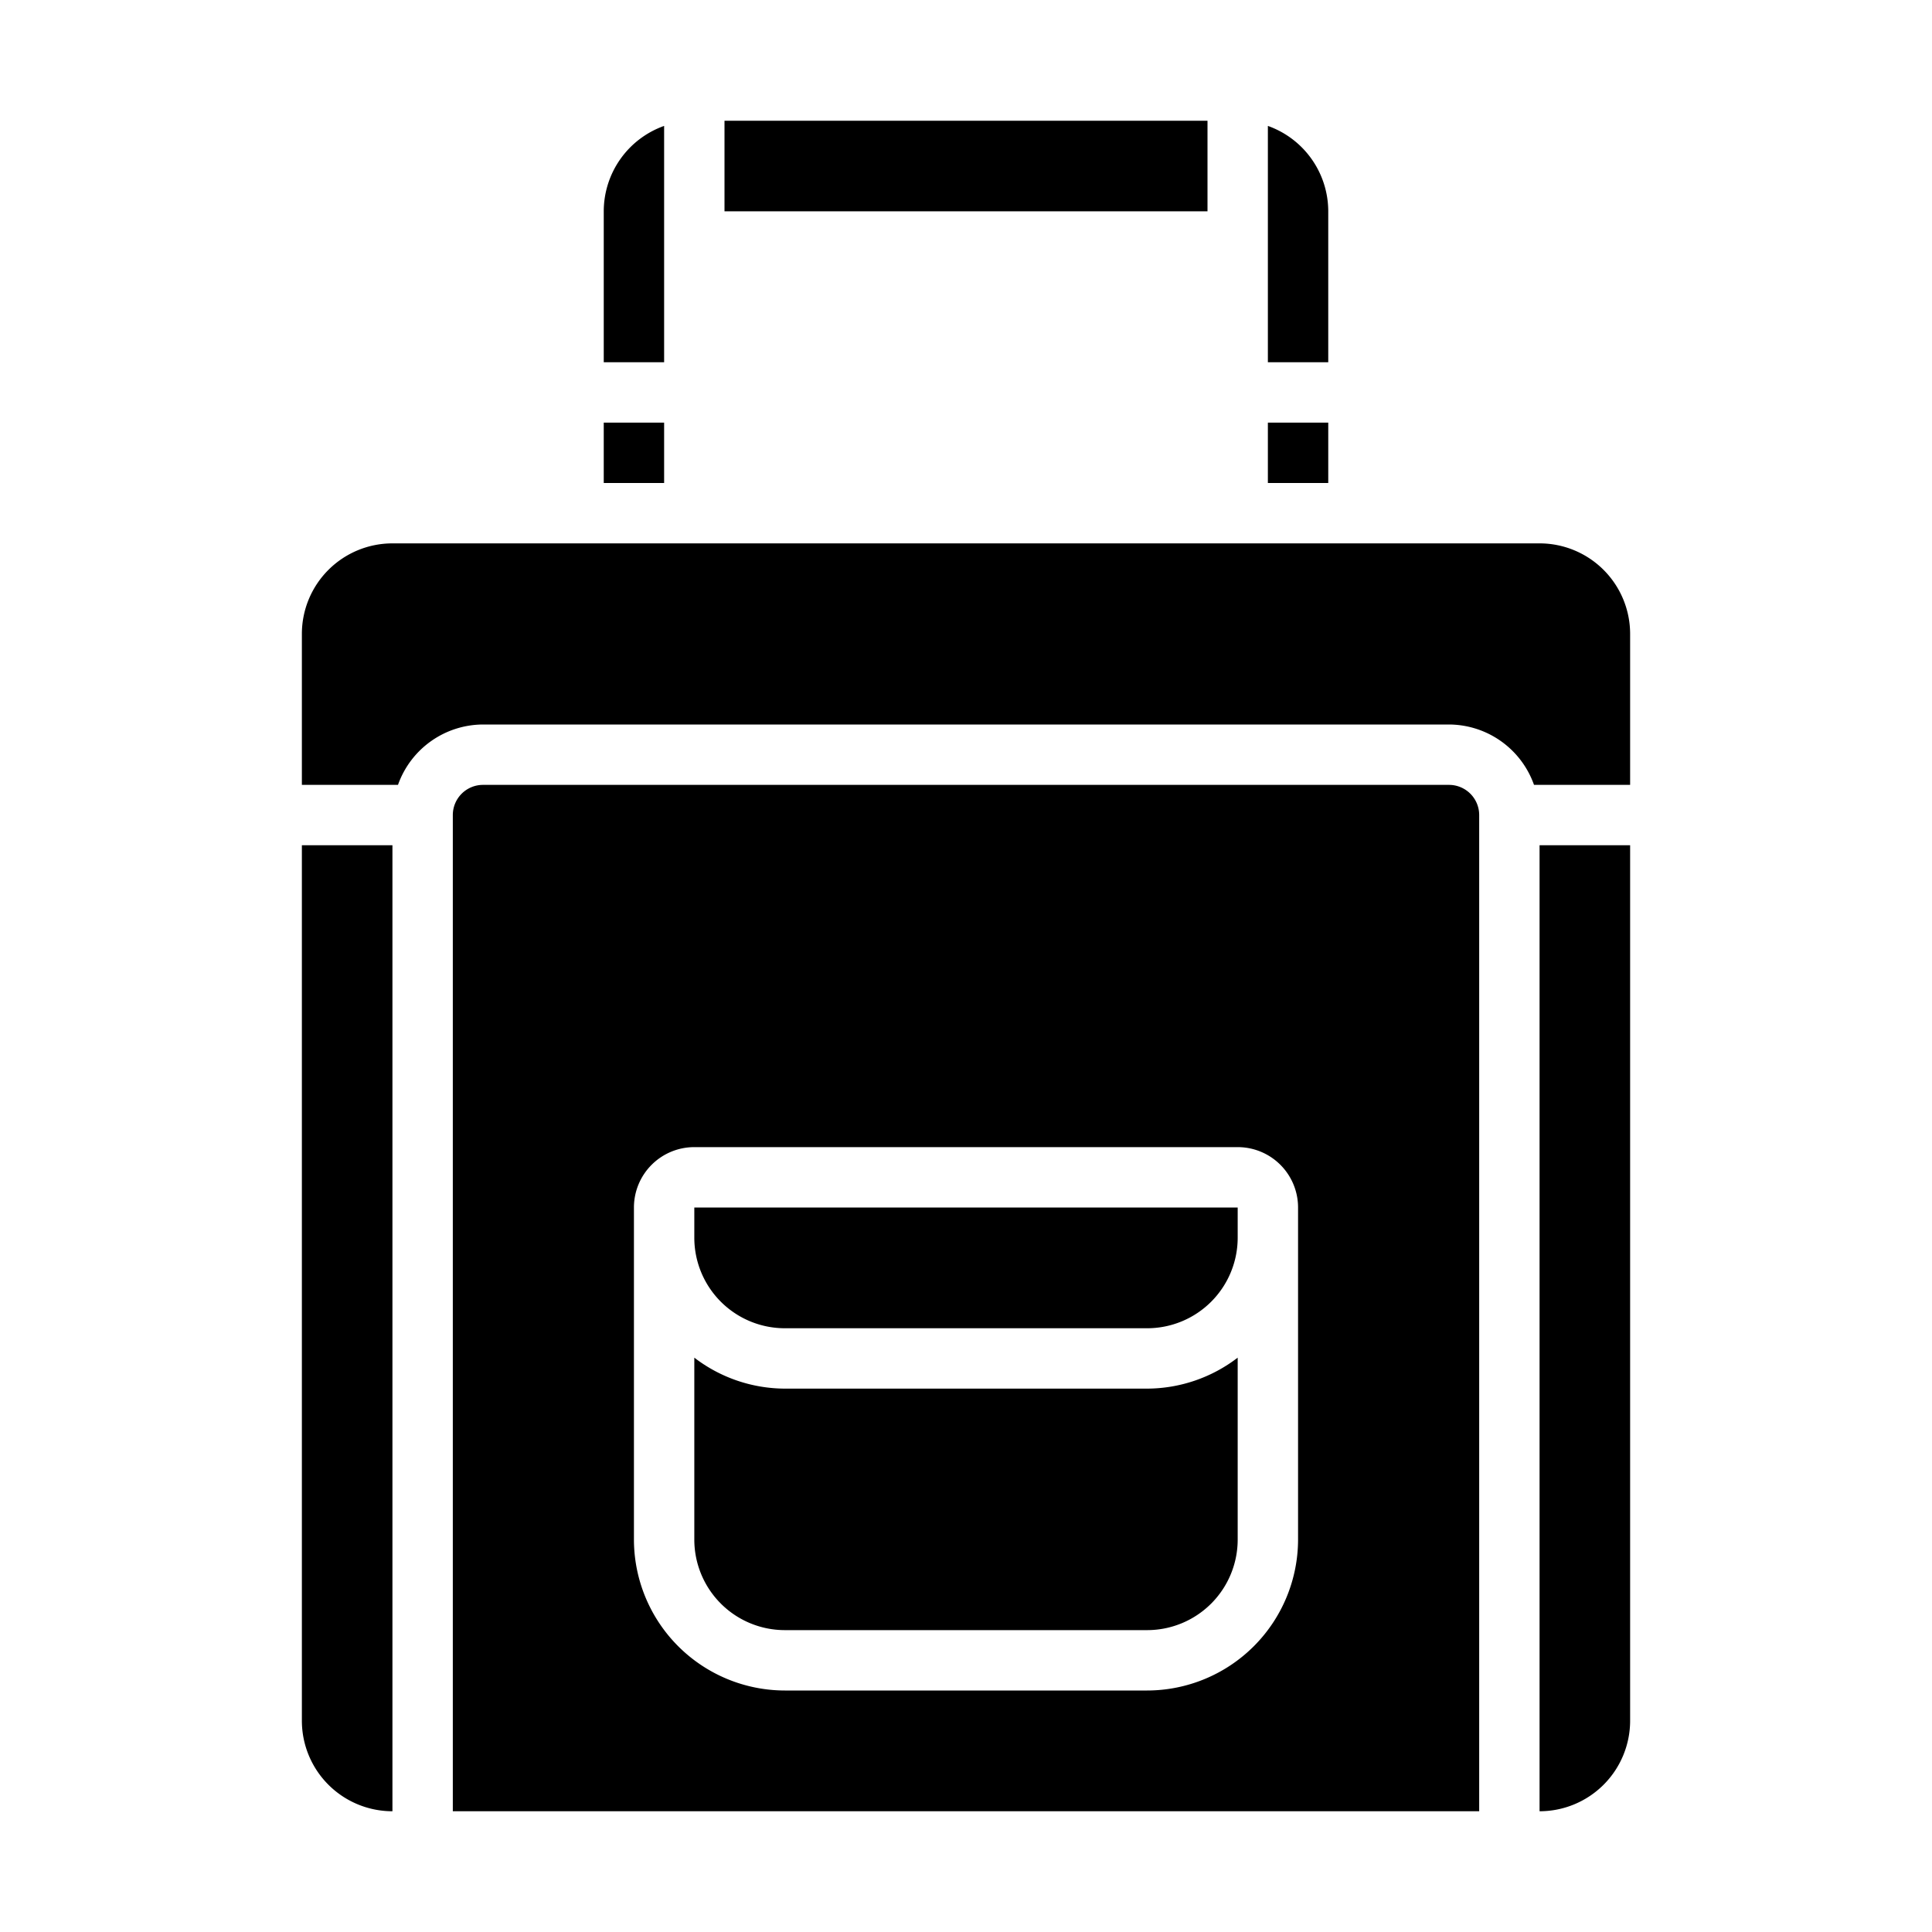 <svg xmlns="http://www.w3.org/2000/svg" viewBox="0 0 64 64" x="0px" y="0px"><g data-name="Handbag"><path d="M26,46a4.948,4.948,0,0,1-3-1.026V51a3,3,0,0,0,3,3H38a3,3,0,0,0,3-3V44.974A4.948,4.948,0,0,1,38,46Z"></path><path d="M23,41a3,3,0,0,0,3,3H38a3,3,0,0,0,3-3V40H23Z"></path><path d="M54,28H51V60a3,3,0,0,0,3-3Z"></path><path d="M10,57a3,3,0,0,0,3,3V28H10Z"></path><path d="M54,21a3,3,0,0,0-3-3H13a3,3,0,0,0-3,3v5h3.184A3,3,0,0,1,16,24H48a3,3,0,0,1,2.816,2H54Z"></path><rect x="24" y="4" width="16" height="3"></rect><rect x="42" y="14" width="2" height="2"></rect><path d="M44,7a3.006,3.006,0,0,0-2-2.829V12h2Z"></path><rect x="20" y="14" width="2" height="2"></rect><path d="M20,12h2V4.171A3.006,3.006,0,0,0,20,7Z"></path><path d="M48,26H16a1,1,0,0,0-1,1V60H49V27A1,1,0,0,0,48,26ZM43,51a5.006,5.006,0,0,1-5,5H26a5.006,5.006,0,0,1-5-5V40a2,2,0,0,1,2-2H41a2,2,0,0,1,2,2Z"></path></g></svg>